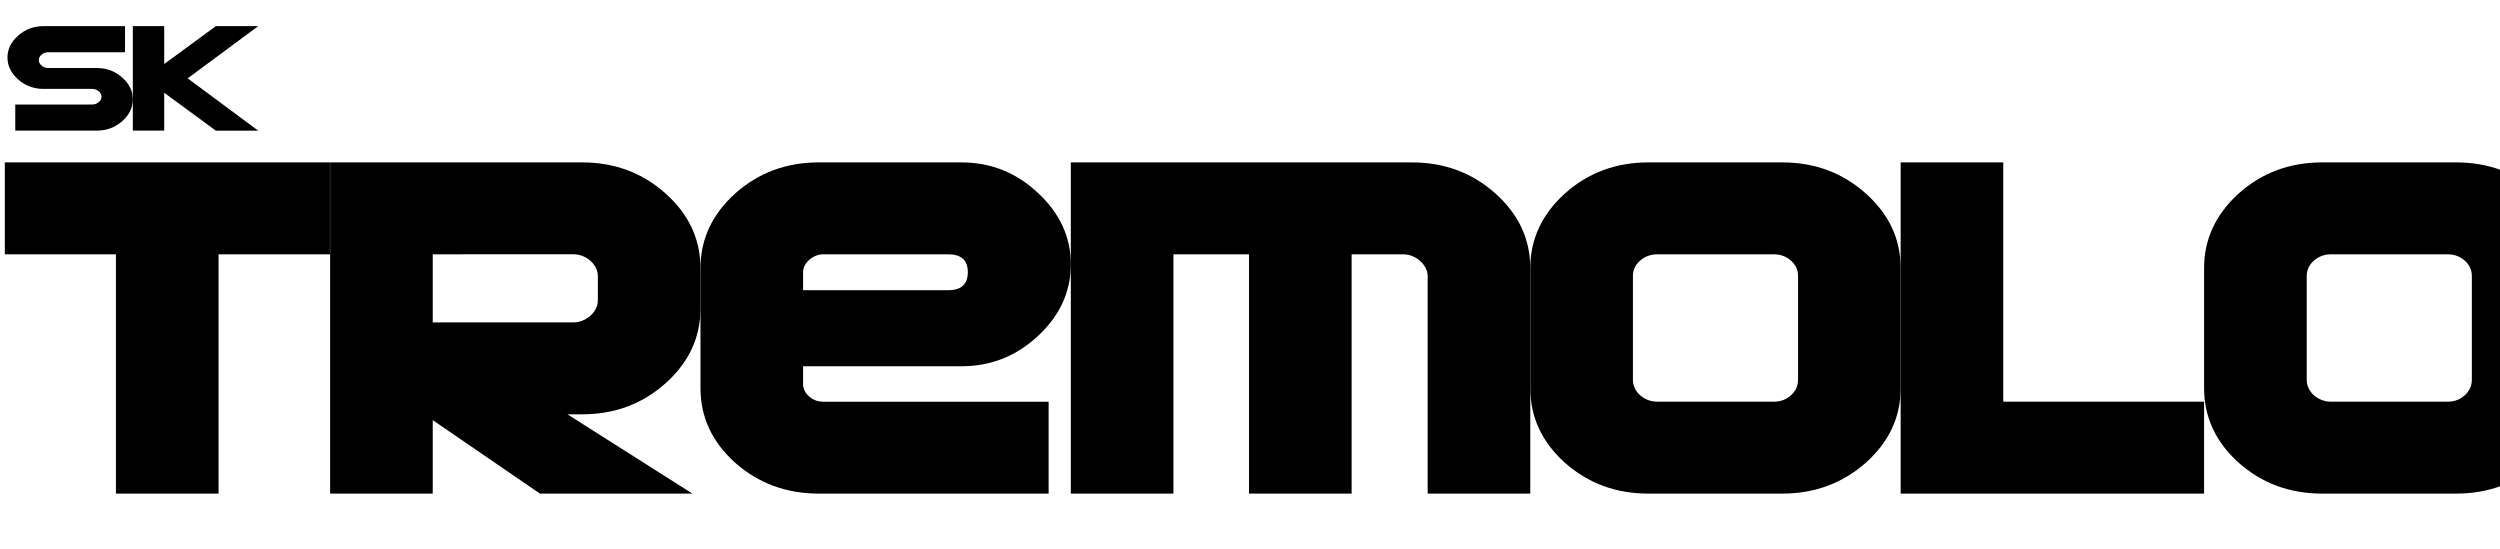<?xml version="1.0" encoding="utf-8"?>
<!-- Generator: Adobe Illustrator 12.0.0, SVG Export Plug-In . SVG Version: 6.00 Build 51448)  -->
<!DOCTYPE svg PUBLIC "-//W3C//DTD SVG 1.1//EN" "http://www.w3.org/Graphics/SVG/1.1/DTD/svg11.dtd">
<svg  version="1.1" xmlns="http://www.w3.org/2000/svg" xmlns:xlink="http://www.w3.org/1999/xlink" width="334.969" height="73.605" viewBox="0 0 334.969 73.605"
	 overflow="visible" enable-background="new 0 0 334.969 73.605" xml:space="preserve">
<g id="Layer_1">
	<g enable-background="new    ">
		<path d="M17.796,13.302c0,1.113-0.475,2.094-1.425,2.94c-0.957,0.84-2.092,1.26-3.404,1.26H2.046v-3.5h10.295
			c0.335,0,0.629-0.104,0.882-0.315s0.379-0.456,0.379-0.735s-0.126-0.521-0.379-0.726c-0.253-0.211-0.547-0.316-0.882-0.316H5.83
			c-1.319,0-2.454-0.424-3.404-1.271C1.476,9.79,1,8.81,1,7.702s0.475-2.084,1.425-2.926c0.95-0.85,2.085-1.272,3.405-1.272h10.92
			v3.5H6.455c-0.335,0-0.629,0.106-0.882,0.319C5.327,7.529,5.204,7.772,5.204,8.052c0,0.281,0.123,0.528,0.369,0.74
			c0.253,0.214,0.547,0.32,0.882,0.32h6.511c1.319,0,2.454,0.424,3.404,1.271C17.321,11.223,17.796,12.197,17.796,13.302z"/>
		<path d="M34.592,17.504h-5.67L22,12.427v5.076h-4.204v-14H22V8.58l6.921-5.076h5.67l-9.444,6.995L34.592,17.504z"/>
	</g>
</g>
<g id="Layer_2">
	<g>
		<path d="M44.209,34.073H29.284v32.063h-13.75V34.073H0.645V21.76h43.564V34.073z"/>
		<path d="M93.856,41.32c0,3.893-1.554,7.231-4.66,10.015c-3.106,2.784-6.831,4.176-11.175,4.176h-1.997L92.77,66.135H72.345
			l-14.364-9.841v9.841h-13.75V21.76h33.773c4.348,0,8.077,1.393,11.187,4.176c3.109,2.784,4.665,6.122,4.665,10.015V41.32z
			 M80.106,40.24V37c0-0.377-0.088-0.744-0.264-1.102c-0.176-0.356-0.415-0.671-0.719-0.944c-0.304-0.272-0.654-0.487-1.052-0.645
			s-0.807-0.236-1.227-0.236H57.981v9.125h18.864c0.42,0,0.829-0.084,1.227-0.252s0.748-0.388,1.052-0.66s0.543-0.587,0.719-0.944
			C80.018,40.985,80.106,40.618,80.106,40.24z"/>
		<path d="M143.479,35.417c0,3.643-1.448,6.823-4.344,9.544c-2.92,2.742-6.354,4.112-10.301,4.112h-21.23v2.375
			c0,0.638,0.269,1.193,0.806,1.666s1.168,0.709,1.893,0.709h30.199v12.313h-30.795c-4.355,0-8.093-1.38-11.211-4.14
			c-3.095-2.78-4.642-6.115-4.642-10.004V35.935c0-3.867,1.547-7.202,4.642-10.004c3.118-2.78,6.855-4.171,11.211-4.171h19.128
			c3.947,0,7.381,1.382,10.301,4.144C142.03,28.626,143.479,31.797,143.479,35.417z M129.675,36.464
			c0-1.594-0.876-2.391-2.627-2.391h-16.746c-0.352,0-0.69,0.068-1.017,0.205c-0.327,0.137-0.613,0.314-0.858,0.534
			c-0.245,0.221-0.443,0.472-0.596,0.755s-0.228,0.582-0.228,0.896v2.422h19.444C128.799,38.885,129.675,38.079,129.675,36.464z"/>
		<path d="M205.039,66.135h-13.75V36.991c0-0.377-0.094-0.743-0.281-1.099s-0.434-0.669-0.738-0.94s-0.655-0.486-1.054-0.644
			c-0.398-0.156-0.808-0.235-1.229-0.235h-6.886v32.063h-13.75V34.073h-10.125v32.063h-13.75V21.76h45.716
			c4.348,0,8.075,1.391,11.184,4.171c3.108,2.781,4.663,6.115,4.663,10.004V66.135z"/>
		<path d="M254.666,51.992c0,3.889-1.555,7.224-4.664,10.004c-3.134,2.76-6.863,4.14-11.188,4.14h-17.957
			c-4.349,0-8.078-1.38-11.188-4.14c-3.086-2.78-4.629-6.115-4.629-10.004V35.935c0-3.867,1.543-7.202,4.629-10.004
			c3.109-2.78,6.839-4.171,11.188-4.171h17.957c4.348,0,8.077,1.391,11.187,4.171c3.109,2.781,4.665,6.115,4.665,10.004V51.992z
			 M240.916,50.881V36.984c0-0.813-0.316-1.502-0.947-2.065s-1.402-0.846-2.313-0.846h-15.568c-0.912,0-1.689,0.282-2.332,0.846
			s-0.964,1.252-0.964,2.065v13.896c0,0.418,0.087,0.804,0.263,1.158c0.176,0.355,0.409,0.663,0.701,0.924s0.637,0.47,1.034,0.626
			s0.83,0.234,1.298,0.234h15.568c0.911,0,1.683-0.286,2.313-0.86S240.916,51.695,240.916,50.881z"/>
		<path d="M295.319,66.135h-40.656V21.76h13.75v32.063h26.906V66.135z"/>
		<path d="M344.946,51.992c0,3.889-1.555,7.224-4.664,10.004c-3.134,2.76-6.863,4.14-11.188,4.14h-17.957
			c-4.349,0-8.078-1.38-11.188-4.14c-3.086-2.78-4.629-6.115-4.629-10.004V35.935c0-3.867,1.543-7.202,4.629-10.004
			c3.109-2.78,6.839-4.171,11.188-4.171h17.957c4.348,0,8.077,1.391,11.187,4.171c3.109,2.781,4.665,6.115,4.665,10.004V51.992z
			 M331.196,50.881V36.984c0-0.813-0.316-1.502-0.947-2.065s-1.402-0.846-2.313-0.846h-15.568c-0.912,0-1.689,0.282-2.332,0.846
			s-0.964,1.252-0.964,2.065v13.896c0,0.418,0.087,0.804,0.263,1.158c0.176,0.355,0.409,0.663,0.701,0.924s0.637,0.47,1.034,0.626
			s0.83,0.234,1.298,0.234h15.568c0.911,0,1.683-0.286,2.313-0.86S331.196,51.695,331.196,50.881z"/>
	</g>
</g>
</svg>
